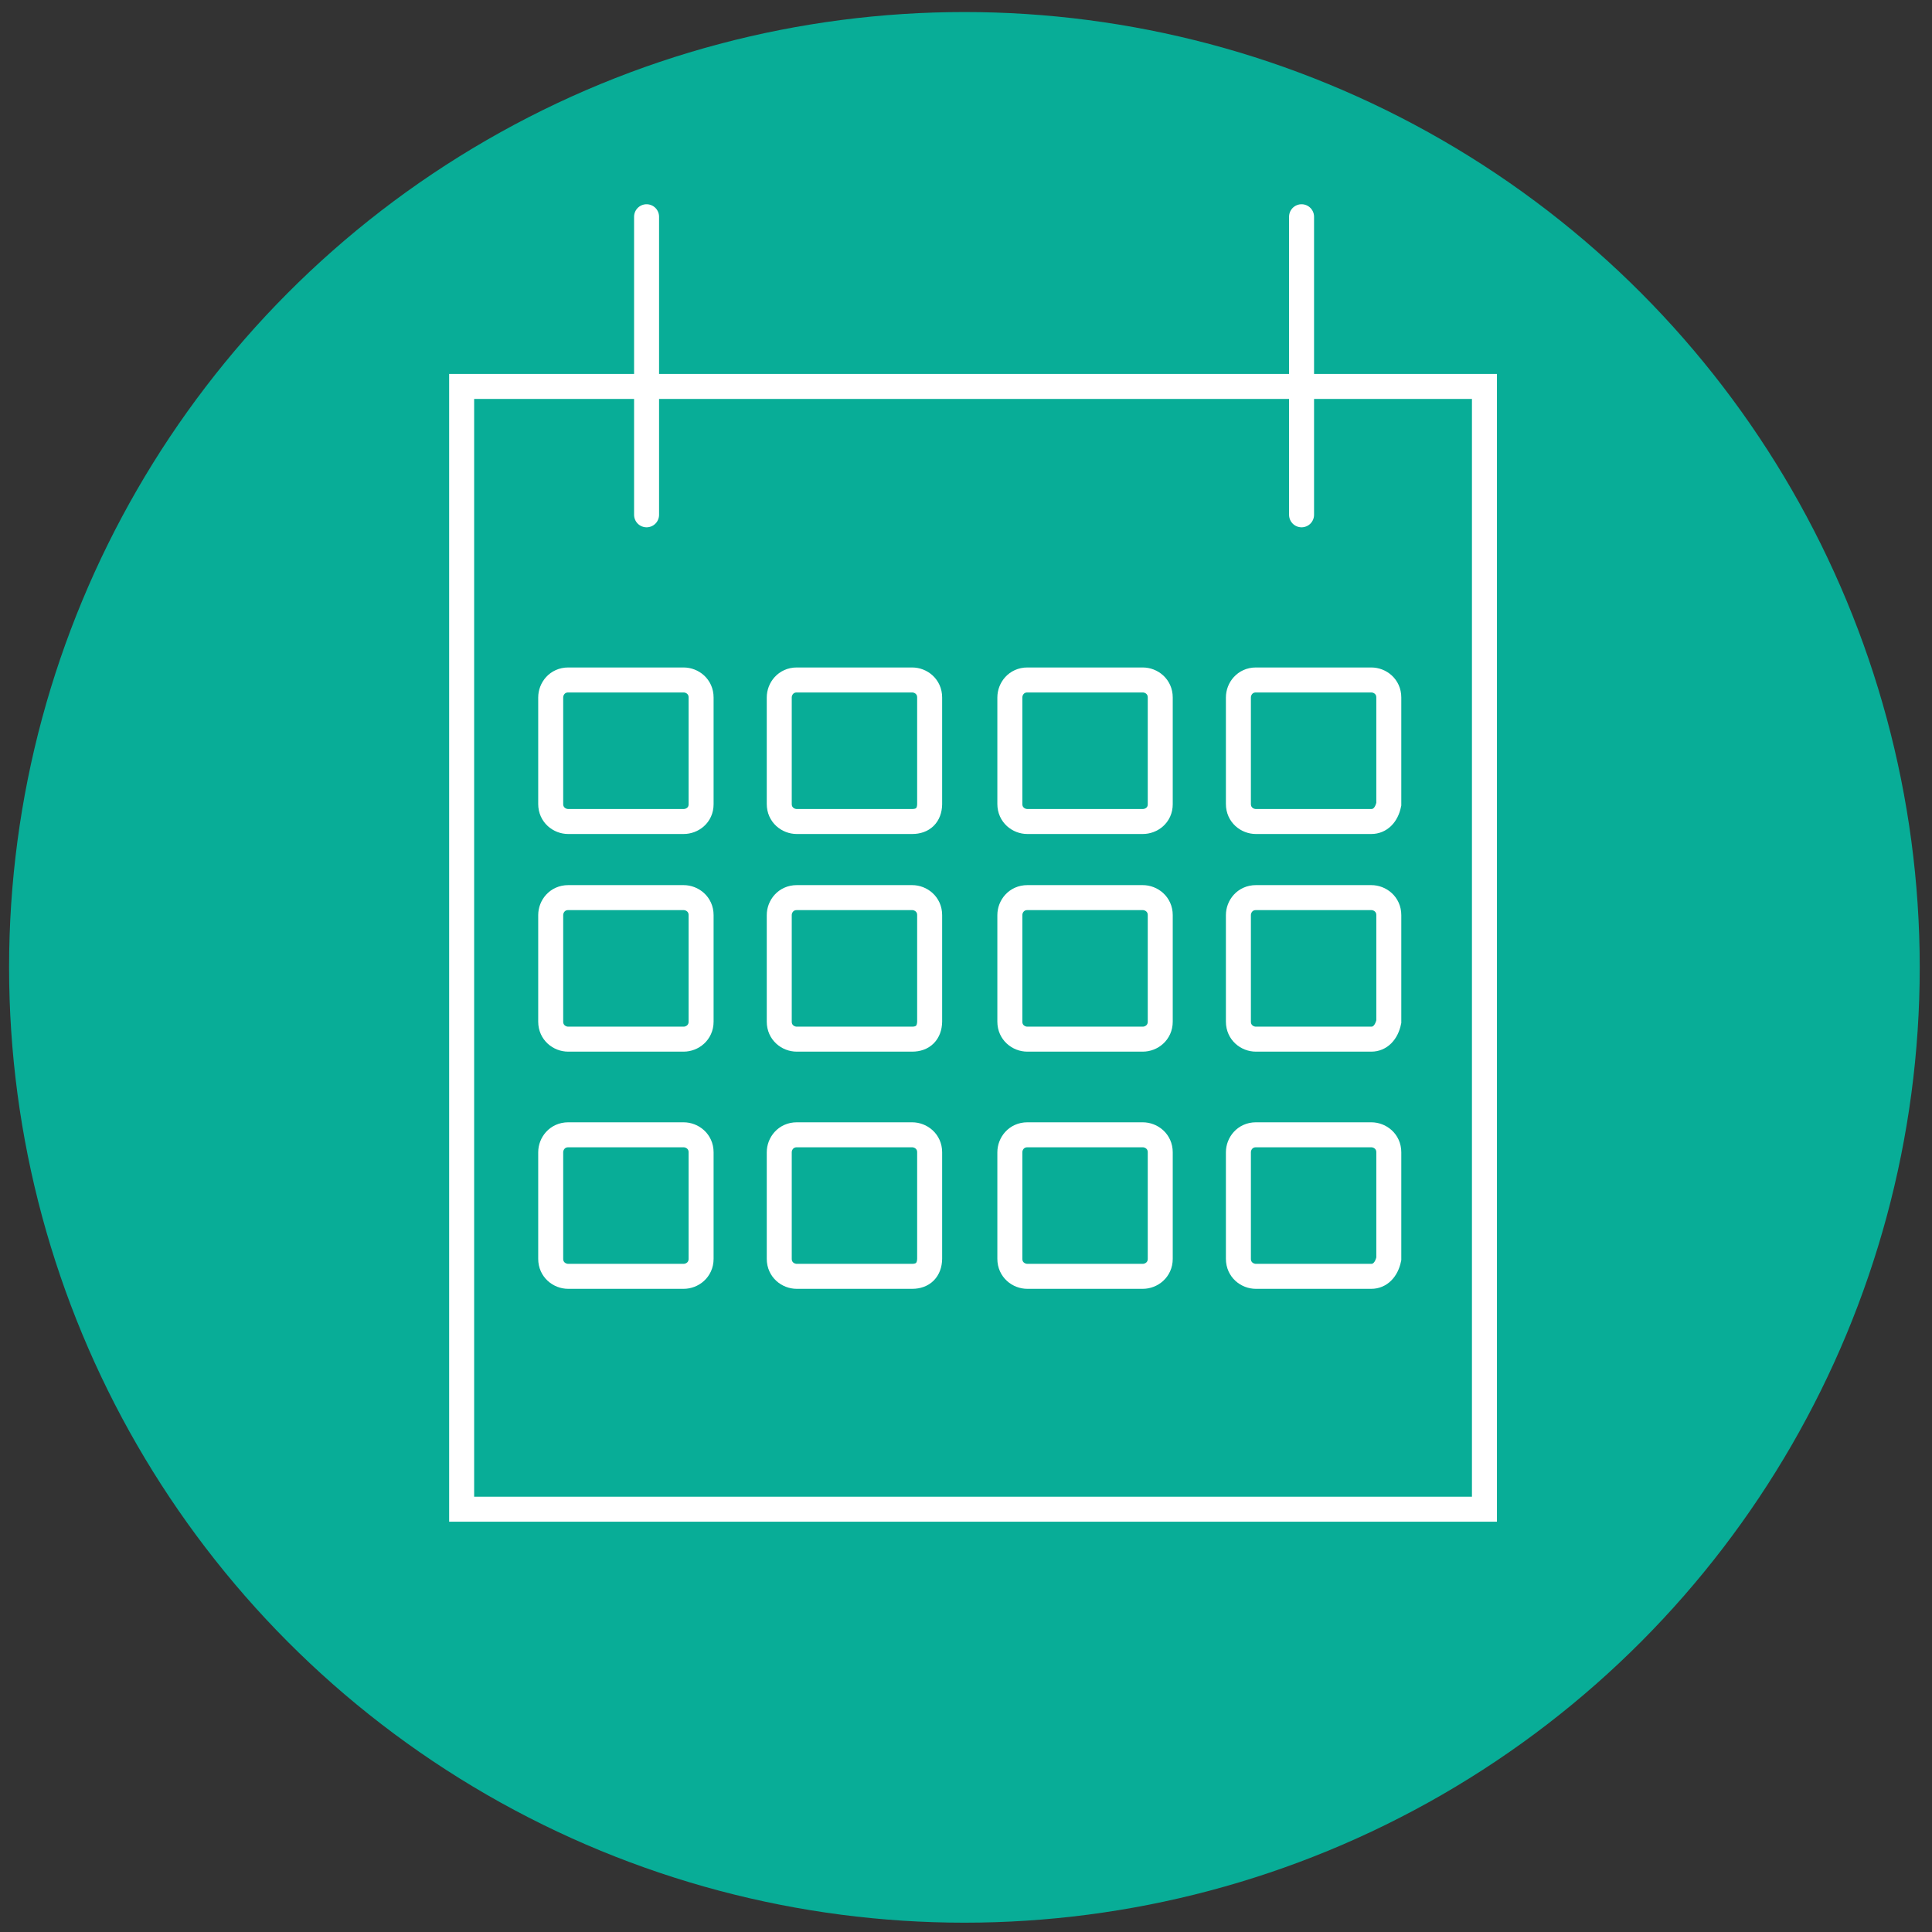 <?xml version="1.0" encoding="utf-8"?>
<!-- Generator: Adobe Illustrator 18.0.0, SVG Export Plug-In . SVG Version: 6.00 Build 0)  -->
<!DOCTYPE svg PUBLIC "-//W3C//DTD SVG 1.1//EN" "http://www.w3.org/Graphics/SVG/1.1/DTD/svg11.dtd">
<svg version="1.1" id="Calque_1" xmlns="http://www.w3.org/2000/svg" xmlns:xlink="http://www.w3.org/1999/xlink" x="0px" y="0px"
	 viewBox="0 0 850.4 850.4" enable-background="new 0 0 850.4 850.4" xml:space="preserve">
<rect x="0" y="0" width="850.4" height="850.4" fill="#333333" stroke="none"/>
<g id="Calque_4">
	<g>
		<circle fill="#08AD97" cx="424.5" cy="425.8" r="420.5"/>
		<g>
			
				<rect x="203.2" y="170.1" fill="none" stroke="#FFFFFF" stroke-width="11" stroke-miterlimit="10" width="450.2" height="494.2"/>
			
				<line fill="none" stroke="#FFFFFF" stroke-width="11" stroke-linecap="round" stroke-miterlimit="10" x1="284.6" y1="95.4" x2="284.6" y2="226.6"/>
			
				<line fill="none" stroke="#FFFFFF" stroke-width="11" stroke-linecap="round" stroke-miterlimit="10" x1="572.9" y1="95.4" x2="572.9" y2="226.6"/>
			<path fill="none" stroke="#FFFFFF" stroke-width="11" stroke-miterlimit="10" d="M300.9,361.6h-50.8c-3.8,0-7.7-2.9-7.7-7.7V307
				c0-3.8,2.9-7.7,7.7-7.7h50.8c3.8,0,7.7,2.9,7.7,7.7V354C308.6,358.8,304.7,361.6,300.9,361.6z"/>
			<path fill="none" stroke="#FFFFFF" stroke-width="11" stroke-miterlimit="10" d="M401.5,361.6h-50.8c-3.8,0-7.7-2.9-7.7-7.7V307
				c0-3.8,2.9-7.7,7.7-7.7h50.8c3.8,0,7.7,2.9,7.7,7.7V354C409.1,358.8,406.3,361.6,401.5,361.6z"/>
			<path fill="none" stroke="#FFFFFF" stroke-width="11" stroke-miterlimit="10" d="M503,361.6h-50.8c-3.8,0-7.7-2.9-7.7-7.7V307
				c0-3.8,2.9-7.7,7.7-7.7H503c3.8,0,7.7,2.9,7.7,7.7V354C510.7,358.8,506.8,361.6,503,361.6z"/>
			<path fill="none" stroke="#FFFFFF" stroke-width="11" stroke-miterlimit="10" d="M603.6,361.6h-50.8c-3.8,0-7.7-2.9-7.7-7.7V307
				c0-3.8,2.9-7.7,7.7-7.7h50.8c3.8,0,7.7,2.9,7.7,7.7V354C610.3,358.8,607.4,361.6,603.6,361.6z"/>
			<path fill="none" stroke="#FFFFFF" stroke-width="11" stroke-miterlimit="10" d="M300.9,457.4h-50.8c-3.8,0-7.7-2.9-7.7-7.7
				v-46.9c0-3.8,2.9-7.7,7.7-7.7h50.8c3.8,0,7.7,2.9,7.7,7.7v46.9C308.6,454.5,304.7,457.4,300.9,457.4z"/>
			<path fill="none" stroke="#FFFFFF" stroke-width="11" stroke-miterlimit="10" d="M401.5,457.4h-50.8c-3.8,0-7.7-2.9-7.7-7.7
				v-46.9c0-3.8,2.9-7.7,7.7-7.7h50.8c3.8,0,7.7,2.9,7.7,7.7v46.9C409.1,454.5,406.3,457.4,401.5,457.4z"/>
			<path fill="none" stroke="#FFFFFF" stroke-width="11" stroke-miterlimit="10" d="M503,457.4h-50.8c-3.8,0-7.7-2.9-7.7-7.7v-46.9
				c0-3.8,2.9-7.7,7.7-7.7H503c3.8,0,7.7,2.9,7.7,7.7v46.9C510.7,454.5,506.8,457.4,503,457.4z"/>
			<path fill="none" stroke="#FFFFFF" stroke-width="11" stroke-miterlimit="10" d="M603.6,457.4h-50.8c-3.8,0-7.7-2.9-7.7-7.7
				v-46.9c0-3.8,2.9-7.7,7.7-7.7h50.8c3.8,0,7.7,2.9,7.7,7.7v46.9C610.3,454.5,607.4,457.4,603.6,457.4z"/>
			<path fill="none" stroke="#FFFFFF" stroke-width="11" stroke-miterlimit="10" d="M300.9,561.8h-50.8c-3.8,0-7.7-2.9-7.7-7.7
				v-46.9c0-3.8,2.9-7.7,7.7-7.7h50.8c3.8,0,7.7,2.9,7.7,7.7v46.9C308.6,558.9,304.7,561.8,300.9,561.8z"/>
			<path fill="none" stroke="#FFFFFF" stroke-width="11" stroke-miterlimit="10" d="M401.5,561.8h-50.8c-3.8,0-7.7-2.9-7.7-7.7
				v-46.9c0-3.8,2.9-7.7,7.7-7.7h50.8c3.8,0,7.7,2.9,7.7,7.7v46.9C409.1,558.9,406.3,561.8,401.5,561.8z"/>
			<path fill="none" stroke="#FFFFFF" stroke-width="11" stroke-miterlimit="10" d="M503,561.8h-50.8c-3.8,0-7.7-2.9-7.7-7.7v-46.9
				c0-3.8,2.9-7.7,7.7-7.7H503c3.8,0,7.7,2.9,7.7,7.7v46.9C510.7,558.9,506.8,561.8,503,561.8z"/>
			<path fill="none" stroke="#FFFFFF" stroke-width="11" stroke-miterlimit="10" d="M603.6,561.8h-50.8c-3.8,0-7.7-2.9-7.7-7.7
				v-46.9c0-3.8,2.9-7.7,7.7-7.7h50.8c3.8,0,7.7,2.9,7.7,7.7v46.9C610.3,558.9,607.4,561.8,603.6,561.8z"/>
		</g>
	</g>
</g>
</svg>
